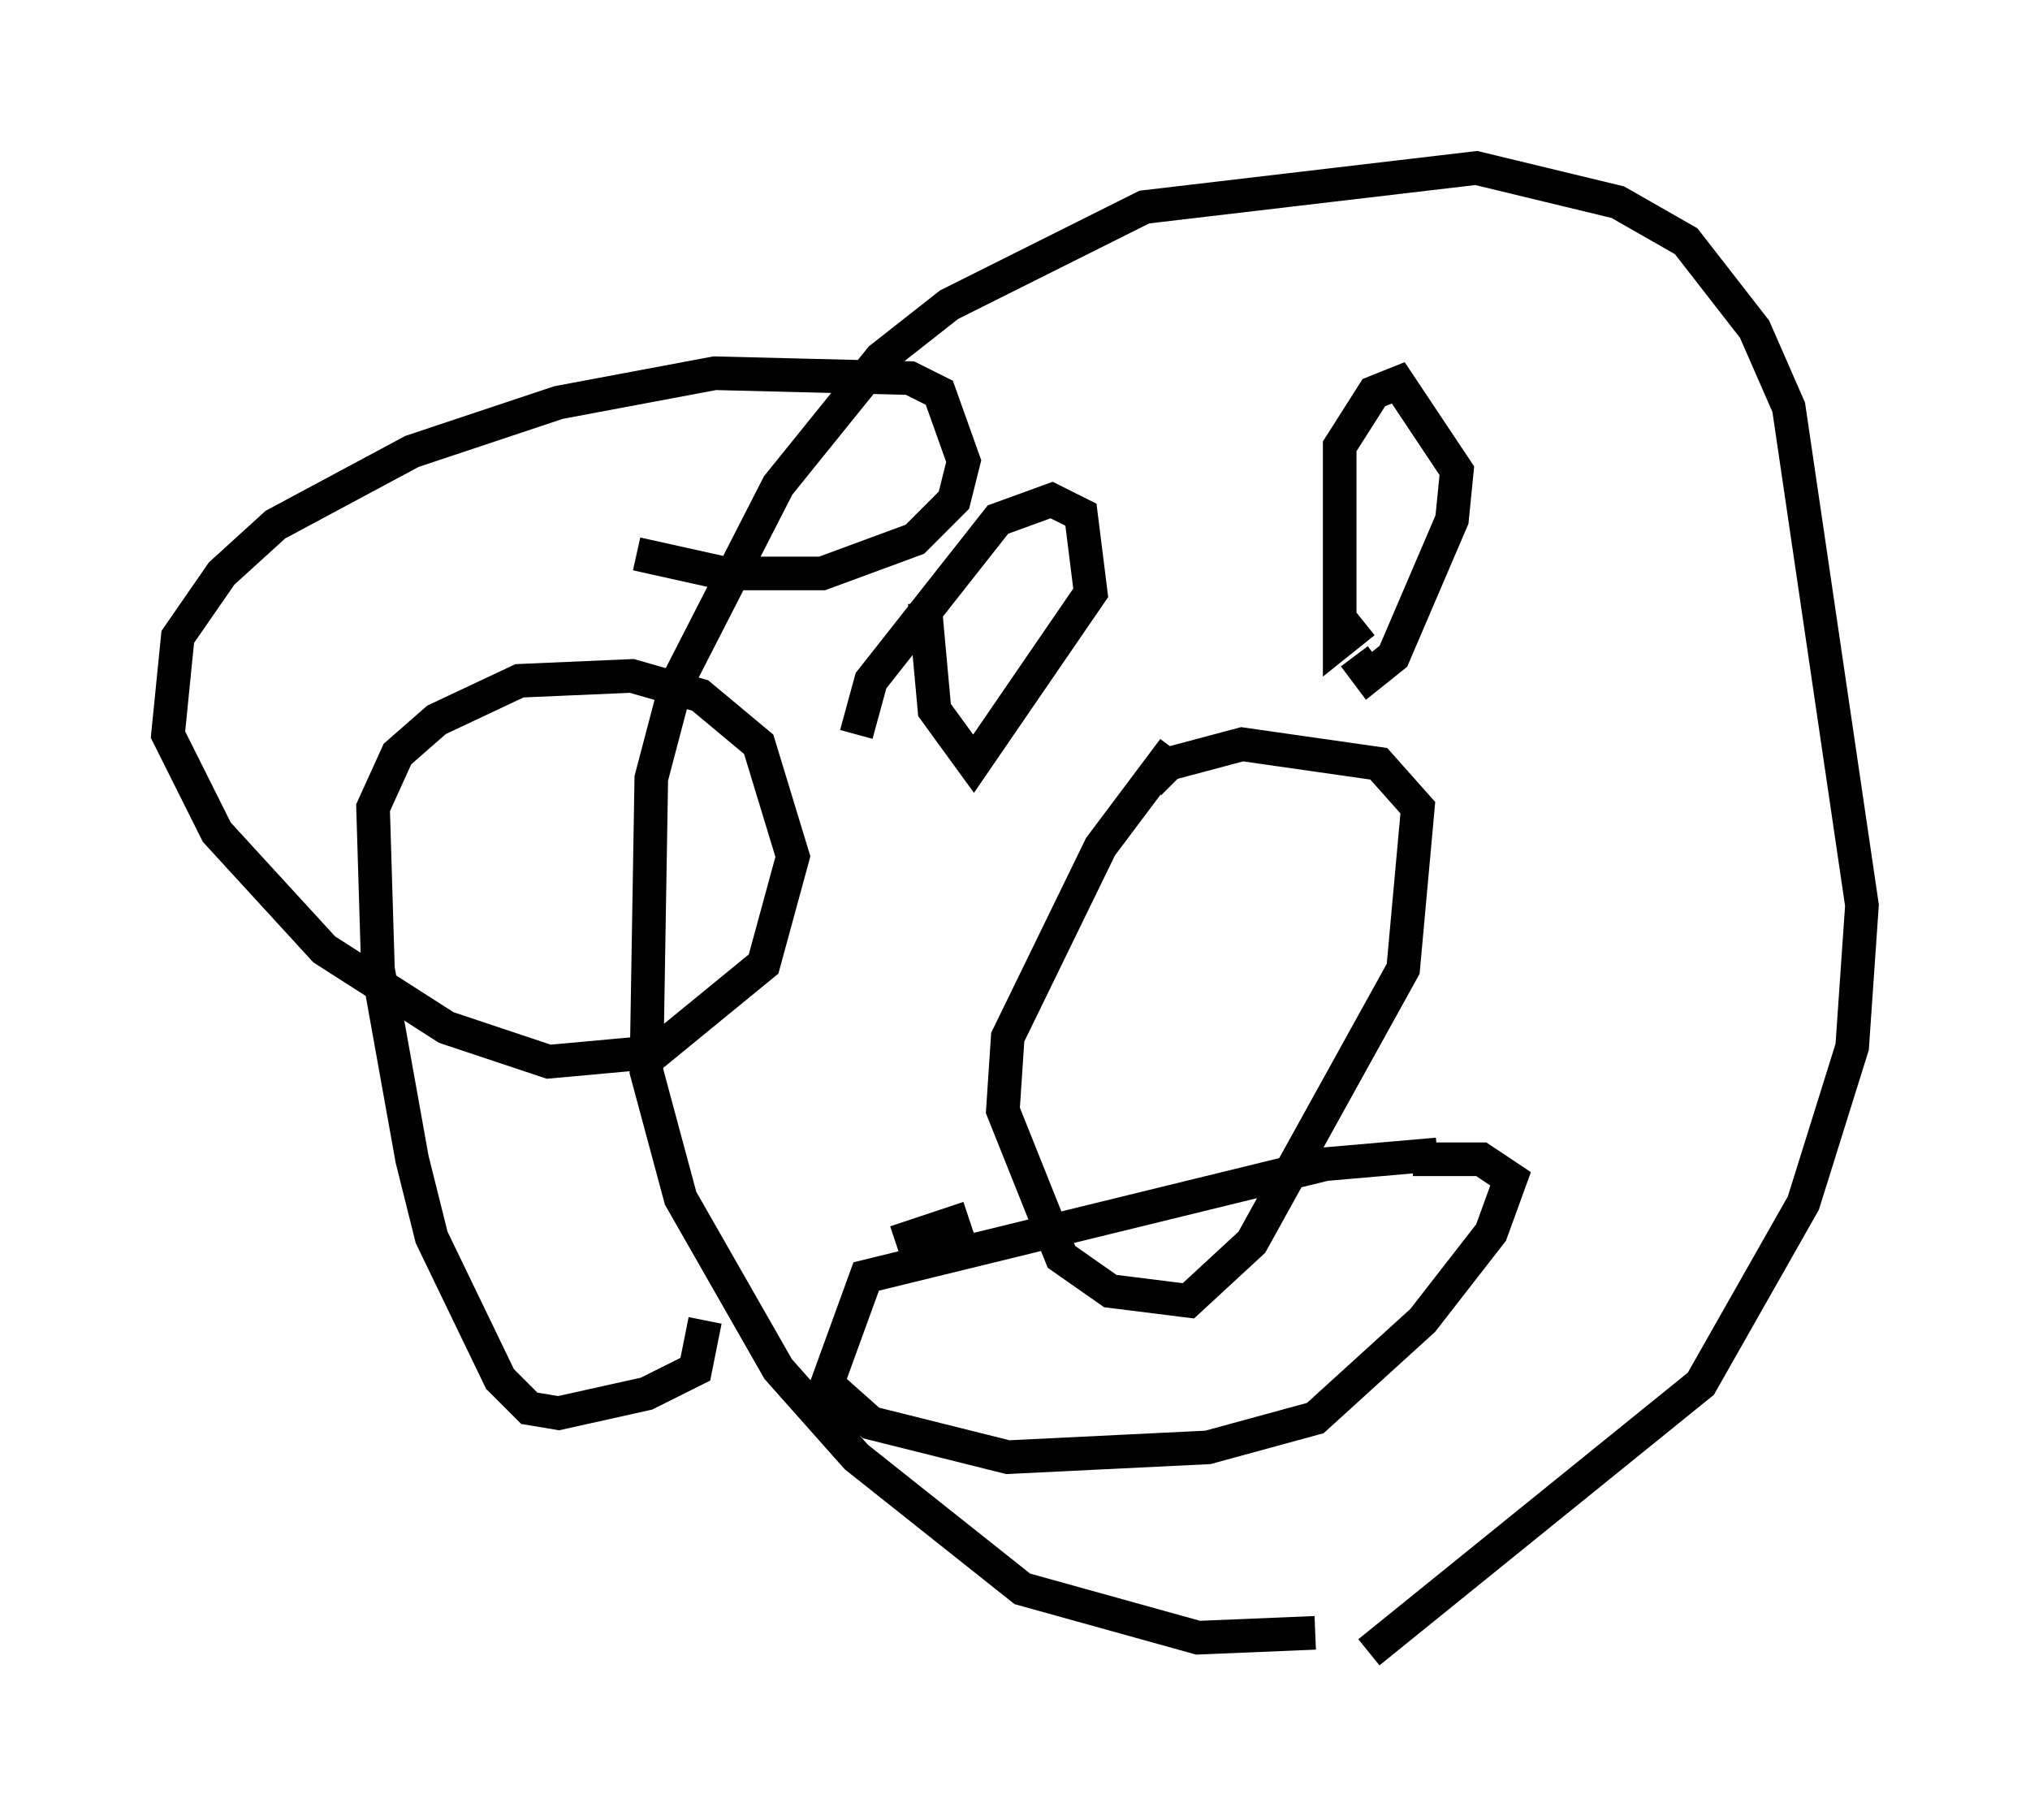 <?xml version="1.0" encoding="utf-8" ?>
<svg baseProfile="full" height="54.156" version="1.1" width="60.402" xmlns="http://www.w3.org/2000/svg" xmlns:ev="http://www.w3.org/2001/xml-events" xmlns:xlink="http://www.w3.org/1999/xlink"><defs /><rect fill="white" height="54.156" width="60.402" x="0" y="0" /><path d="M43.201, 47.559 m-4.067, 1.017 l-3.486, 0.145 -5.229, -1.453 l-4.939, -3.922 -2.324, -2.615 l-2.905, -5.084 -1.017, -3.777 l0.145, -8.715 0.726, -2.76 l3.05, -5.955 3.05, -3.777 l2.034, -1.598 5.81, -2.905 l9.877, -1.162 4.212, 1.017 l2.034, 1.162 2.034, 2.615 l1.017, 2.324 2.179, 14.816 l-0.291, 4.212 -1.453, 4.648 l-3.05, 5.374 -9.877, 7.989 m-15.251, -27.307 l0.436, -1.598 3.777, -4.793 l1.598, -0.581 0.872, 0.436 l0.291, 2.324 -3.486, 5.084 l-1.162, -1.598 -0.291, -3.196 m13.073, 0.581 l-0.726, 0.581 0.0, -5.81 l1.017, -1.598 0.726, -0.291 l1.743, 2.615 -0.145, 1.453 l-1.743, 4.067 -0.726, 0.581 l-0.436, -0.581 m-5.374, 2.76 l-2.179, 2.905 -2.76, 5.665 l-0.145, 2.179 1.743, 4.358 l1.453, 1.017 2.324, 0.291 l1.888, -1.743 4.503, -8.134 l0.436, -4.793 -1.162, -1.307 l-4.067, -0.581 -2.179, 0.581 l-0.581, 0.581 m-7.553, 13.654 l2.179, -0.726 m13.944, -1.888 l-3.341, 0.291 -13.654, 3.341 l-1.162, 3.196 1.307, 1.162 l4.067, 1.017 5.955, -0.291 l3.196, -0.872 3.196, -2.905 l2.034, -2.615 0.581, -1.598 l-0.872, -0.581 -2.034, 0.0 m-21.061, 4.793 l-0.291, 1.453 -1.453, 0.726 l-2.615, 0.581 -0.872, -0.145 l-0.872, -0.872 -2.034, -4.212 l-0.581, -2.324 -1.017, -5.665 l-0.145, -4.793 0.726, -1.598 l1.162, -1.017 2.469, -1.162 l3.341, -0.145 2.034, 0.581 l1.743, 1.453 1.017, 3.341 l-0.872, 3.196 -3.196, 2.615 l-3.196, 0.291 -3.05, -1.017 l-3.631, -2.324 -3.196, -3.486 l-1.453, -2.905 0.291, -2.905 l1.307, -1.888 1.598, -1.453 l4.067, -2.179 4.358, -1.453 l4.648, -0.872 5.81, 0.145 l0.872, 0.436 0.726, 2.034 l-0.291, 1.162 -1.162, 1.162 l-2.76, 1.017 -2.905, 0.0 l-2.615, -0.581 " fill="none" stroke="black" stroke-width="1" /></svg>